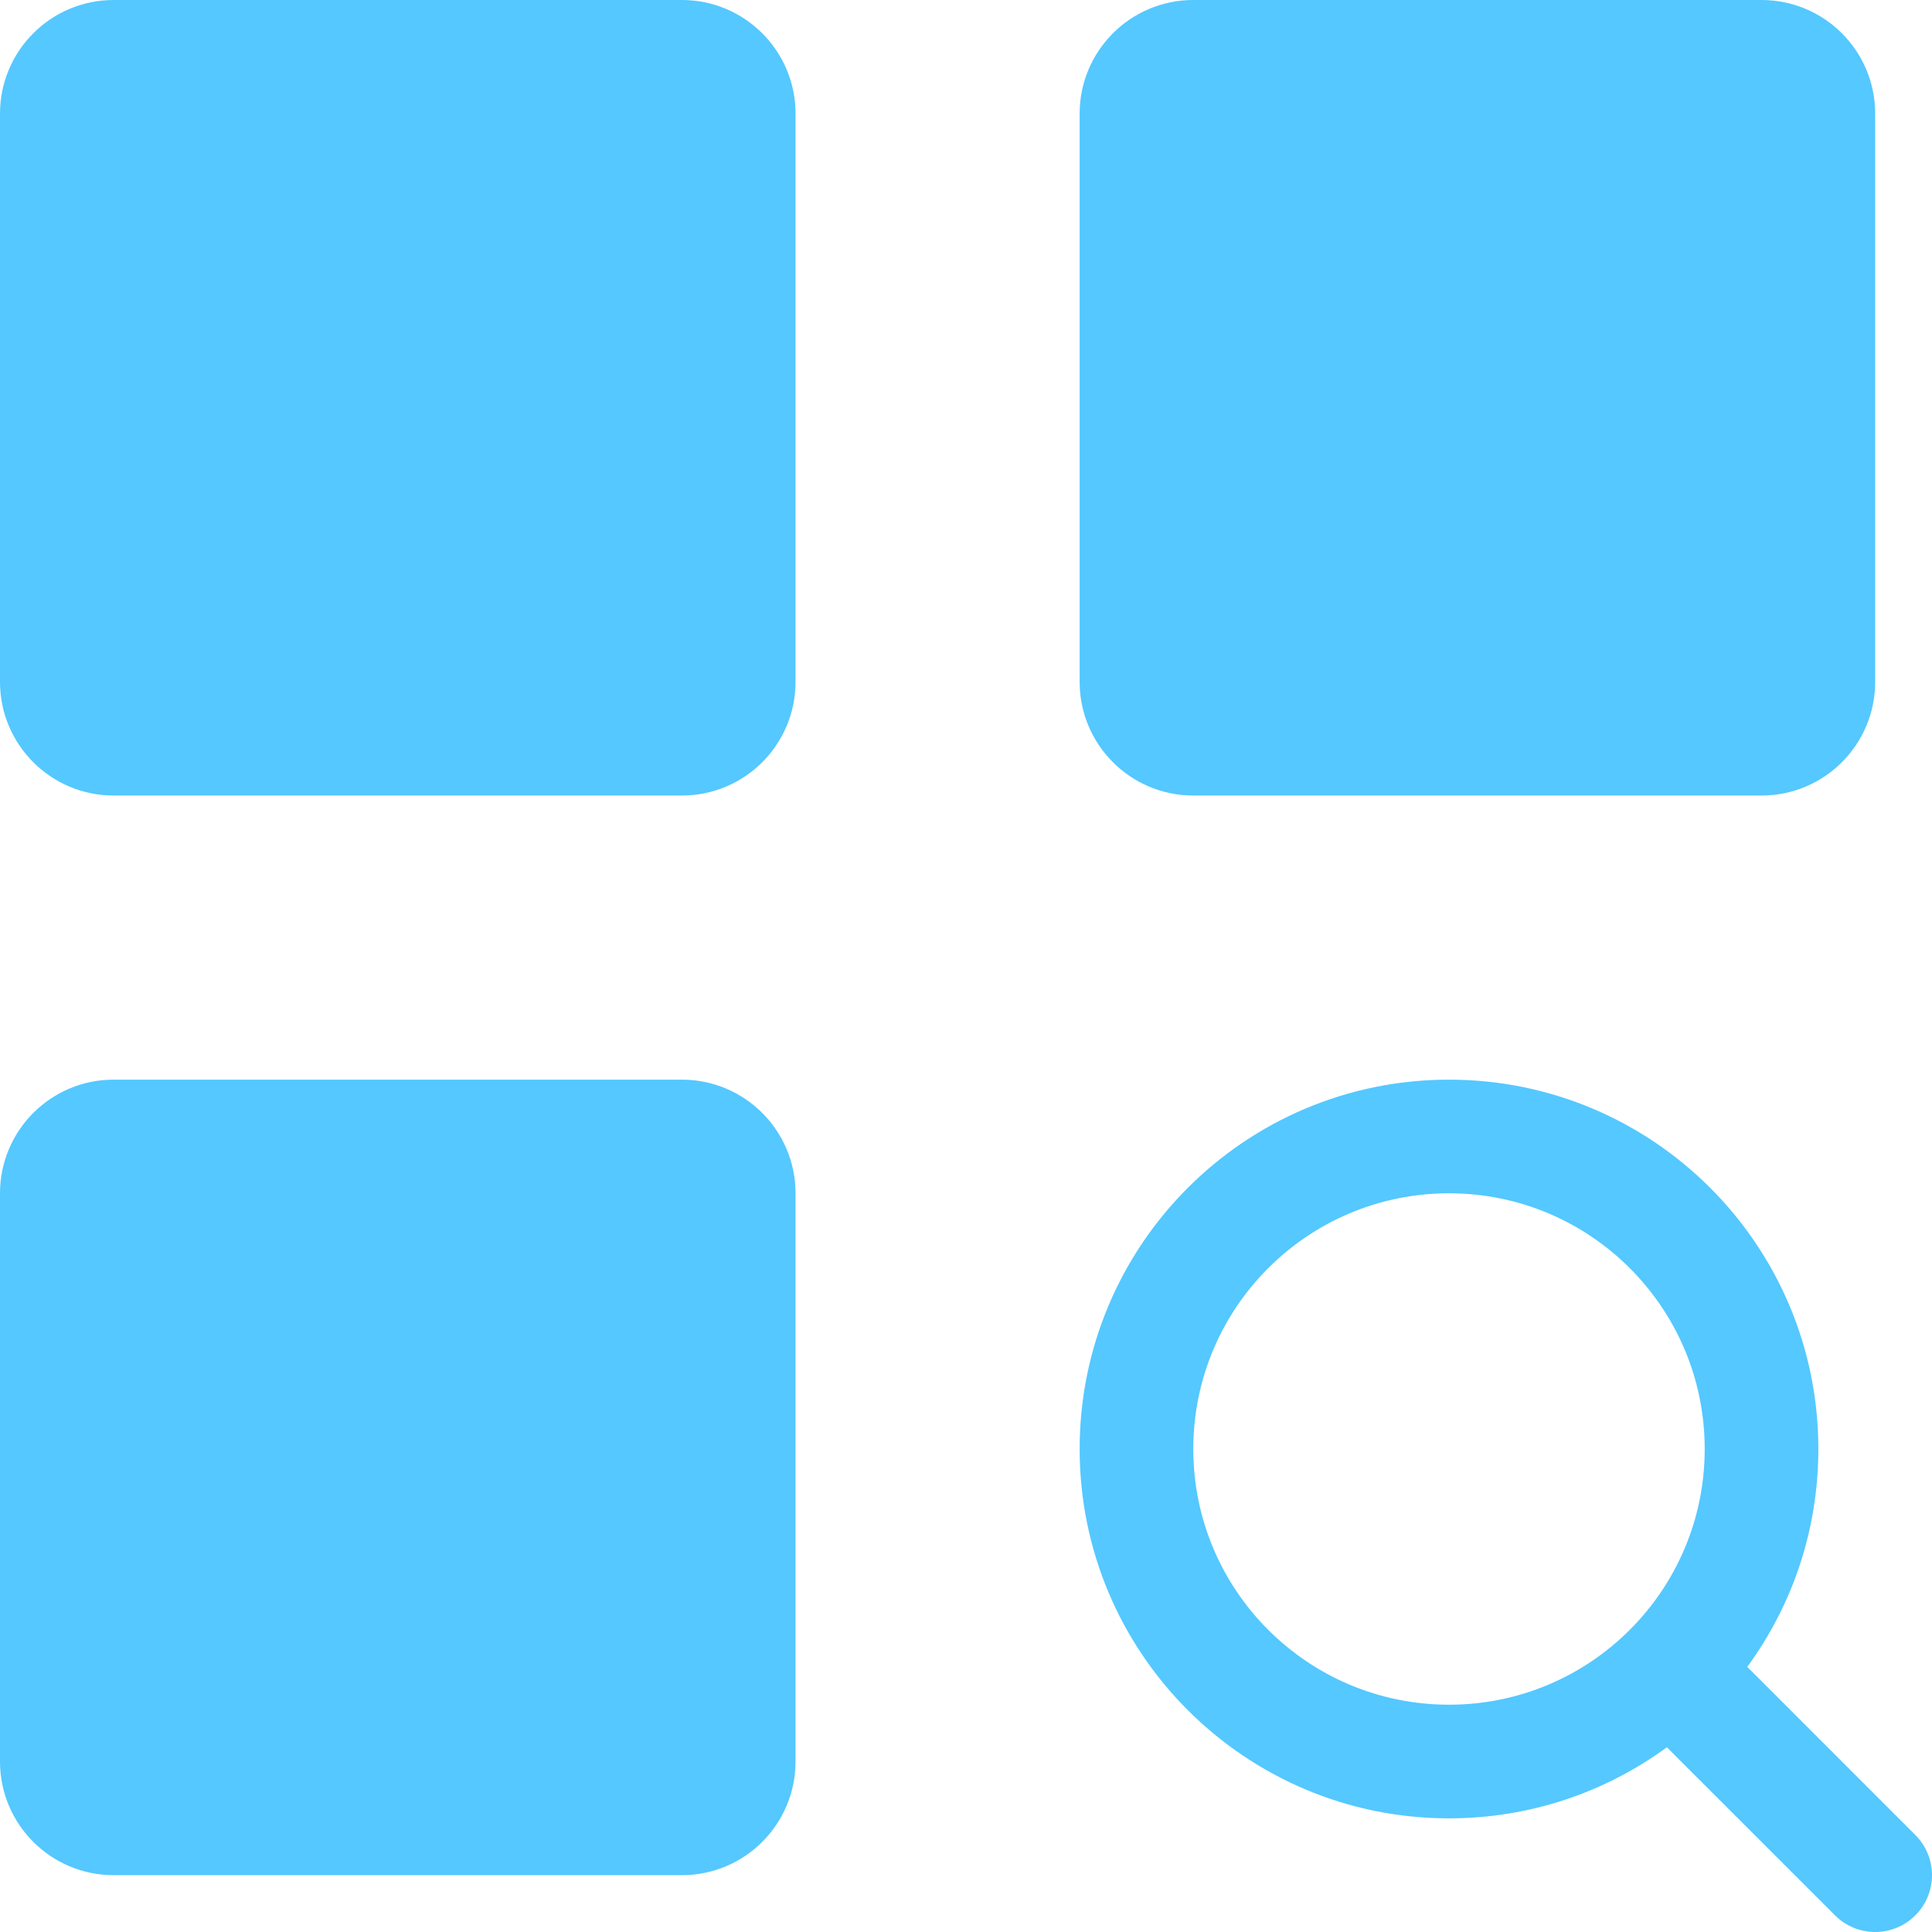 <svg height='100px' width='100px'  fill="#54c8ff" xmlns="http://www.w3.org/2000/svg" xmlns:xlink="http://www.w3.org/1999/xlink" viewBox="0 0 68 68" version="1.1" x="0px" y="0px"><title>search, items, nodes, encryption, mining, crypto</title><desc>Created with Sketch.</desc><g stroke="none" stroke-width="1" fill="none" fill-rule="evenodd"><g transform="translate(-656, -536)" fill="#54c8ff" fill-rule="nonzero"><path d="M717.498,594.669 L723.414,600.586 C724.195,601.367 724.195,602.633 723.414,603.414 C722.633,604.195 721.367,604.195 720.586,603.414 L714.669,597.498 C712.519,599.071 709.868,600 707,600 C699.82,600 694,594.18 694,587 C694,579.82 699.82,574 707,574 C714.18,574 720,579.82 720,587 C720,589.868 719.071,592.519 717.498,594.669 L717.498,594.669 Z M707,578 C702.029,578 698,582.029 698,587 C698,591.971 702.029,596 707,596 C711.971,596 716,591.971 716,587 C716,582.029 711.971,578 707,578 Z M660,536 L680,536 C682.209,536 684,537.791 684,540 L684,560 C684,562.209 682.209,564 680,564 L660,564 C657.791,564 656,562.209 656,560 L656,540 C656,537.791 657.791,536 660,536 Z M660,574 L680,574 C682.209,574 684,575.791 684,578 L684,598 C684,600.209 682.209,602 680,602 L660,602 C657.791,602 656,600.209 656,598 L656,578 C656,575.791 657.791,574 660,574 Z M698,536 L718,536 C720.209,536 722,537.791 722,540 L722,560 C722,562.209 720.209,564 718,564 L698,564 C695.791,564 694,562.209 694,560 L694,540 C694,537.791 695.791,536 698,536 Z"></path></g></g></svg>